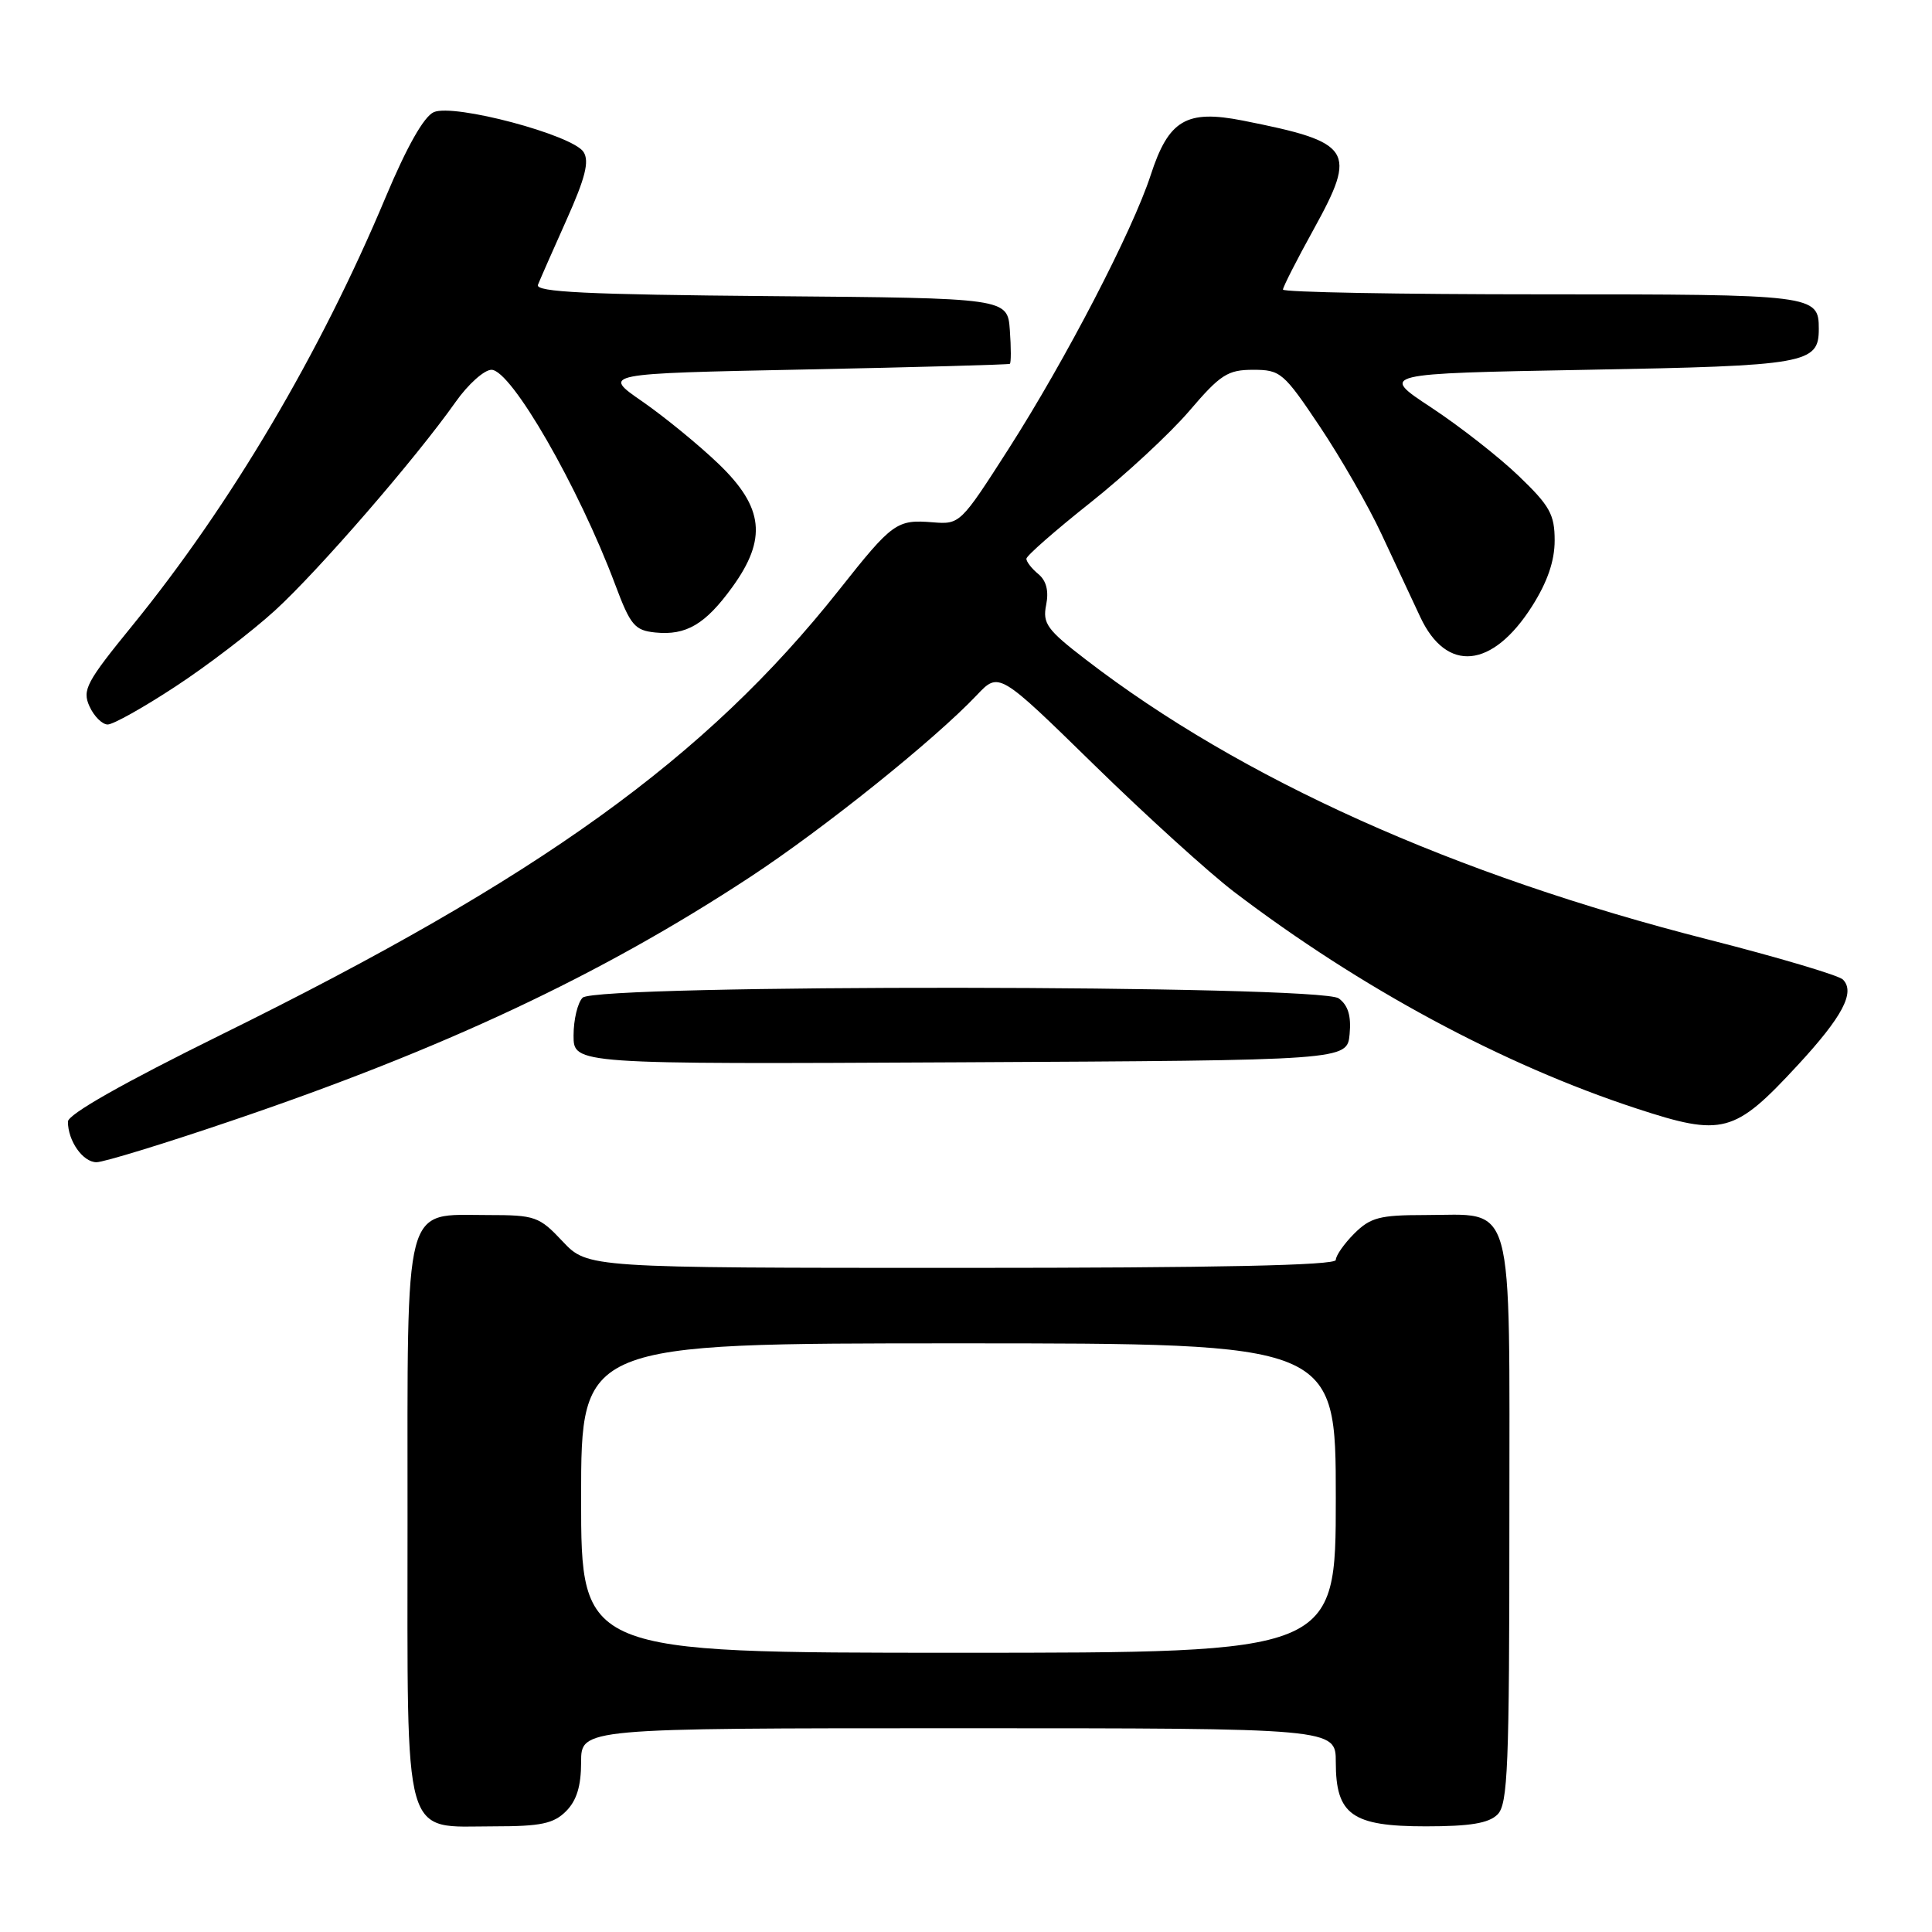 <?xml version="1.0" encoding="UTF-8" standalone="no"?>
<!DOCTYPE svg PUBLIC "-//W3C//DTD SVG 1.1//EN" "http://www.w3.org/Graphics/SVG/1.1/DTD/svg11.dtd" >
<svg xmlns="http://www.w3.org/2000/svg" xmlns:xlink="http://www.w3.org/1999/xlink" version="1.1" viewBox="0 0 256 256">
 <g >
 <path fill="currentColor"
d=" M 75.00 240.00 C 76.41 238.59 77.00 236.67 77.00 233.50 C 77.00 229.00 77.00 229.00 127.00 229.00 C 177.00 229.00 177.00 229.00 177.00 233.50 C 177.00 240.47 179.14 242.00 188.93 242.00 C 194.80 242.00 197.26 241.59 198.43 240.43 C 199.80 239.06 200.00 234.13 200.00 201.49 C 200.00 157.93 200.85 161.00 188.73 161.00 C 182.82 161.00 181.58 161.33 179.45 163.45 C 178.10 164.80 177.00 166.38 177.00 166.95 C 177.00 167.67 161.25 168.00 127.43 168.00 C 77.87 168.00 77.87 168.00 74.56 164.50 C 71.44 161.18 70.92 161.00 64.63 161.00 C 53.36 161.00 54.00 158.57 54.00 201.50 C 54.00 244.76 53.22 242.00 65.50 242.00 C 71.67 242.00 73.36 241.64 75.00 240.00 Z  M 30.50 148.57 C 58.79 138.99 79.57 129.23 99.35 116.24 C 109.13 109.82 123.81 98.04 129.43 92.11 C 132.36 89.01 132.36 89.01 144.93 101.30 C 151.84 108.06 160.20 115.64 163.50 118.16 C 180.28 130.93 199.09 141.06 216.84 146.88 C 228.27 150.63 229.81 150.22 238.17 141.18 C 244.14 134.73 245.87 131.47 244.19 129.79 C 243.64 129.24 235.60 126.85 226.34 124.49 C 192.63 115.91 164.45 103.23 143.89 87.41 C 138.73 83.45 138.13 82.61 138.62 80.16 C 138.99 78.31 138.65 76.95 137.59 76.07 C 136.71 75.35 136.00 74.43 136.00 74.04 C 136.00 73.65 139.81 70.31 144.46 66.62 C 149.11 62.93 155.01 57.46 157.58 54.46 C 161.71 49.62 162.68 49.00 166.05 49.00 C 169.67 49.00 170.09 49.36 174.89 56.53 C 177.66 60.67 181.34 67.08 183.06 70.78 C 184.79 74.47 187.10 79.41 188.19 81.75 C 191.67 89.20 197.75 88.61 203.01 80.32 C 205.04 77.12 206.00 74.33 206.00 71.62 C 206.00 68.17 205.36 67.02 201.24 63.07 C 198.62 60.55 193.41 56.48 189.65 54.00 C 182.81 49.50 182.81 49.50 210.25 49.00 C 239.42 48.47 241.00 48.19 241.00 43.58 C 241.00 39.07 240.46 39.00 204.30 39.00 C 185.44 39.00 170.00 38.72 170.00 38.37 C 170.00 38.03 171.83 34.43 174.07 30.38 C 179.87 19.86 179.22 18.86 164.70 15.98 C 157.19 14.50 154.85 15.88 152.47 23.21 C 150.06 30.60 141.22 47.64 133.63 59.50 C 127.30 69.38 127.19 69.50 123.61 69.21 C 118.82 68.82 118.27 69.21 111.19 78.16 C 93.53 100.45 71.52 116.30 29.25 137.13 C 16.28 143.53 9.00 147.66 9.00 148.62 C 9.00 151.18 10.98 154.00 12.79 154.00 C 13.73 154.00 21.70 151.56 30.50 148.57 Z  M 178.83 137.04 C 179.06 134.62 178.63 133.20 177.39 132.29 C 174.91 130.48 79.01 130.39 77.20 132.20 C 76.54 132.86 76.00 135.11 76.00 137.21 C 76.00 141.02 76.00 141.02 127.25 140.76 C 178.50 140.50 178.50 140.50 178.83 137.04 Z  M 23.23 90.98 C 27.44 88.23 33.39 83.67 36.46 80.87 C 42.21 75.61 55.09 60.75 60.38 53.25 C 62.03 50.91 64.17 49.00 65.12 49.00 C 67.73 49.00 76.65 64.48 81.52 77.47 C 83.54 82.87 84.10 83.53 86.84 83.81 C 90.92 84.22 93.46 82.73 97.03 77.80 C 101.66 71.41 101.20 67.23 95.25 61.50 C 92.64 58.99 88.08 55.26 85.13 53.21 C 79.75 49.50 79.75 49.50 106.63 48.96 C 121.41 48.66 133.64 48.32 133.81 48.21 C 133.98 48.09 133.98 46.09 133.81 43.75 C 133.50 39.50 133.50 39.50 102.15 39.24 C 77.75 39.03 70.90 38.70 71.28 37.74 C 71.55 37.06 73.25 33.19 75.06 29.15 C 77.55 23.59 78.11 21.39 77.33 20.15 C 75.92 17.89 60.15 13.69 57.48 14.86 C 56.17 15.44 53.92 19.41 51.10 26.13 C 42.43 46.82 30.58 66.86 17.57 82.85 C 11.43 90.38 10.87 91.43 11.86 93.60 C 12.46 94.92 13.55 96.00 14.27 96.00 C 15.00 96.00 19.03 93.74 23.23 90.98 Z  M 77.00 198.50 C 77.00 178.00 77.00 178.00 127.00 178.00 C 177.00 178.00 177.00 178.00 177.00 198.50 C 177.00 219.00 177.00 219.00 127.00 219.00 C 77.00 219.00 77.00 219.00 77.00 198.50 Z "/>
</g>
</svg>